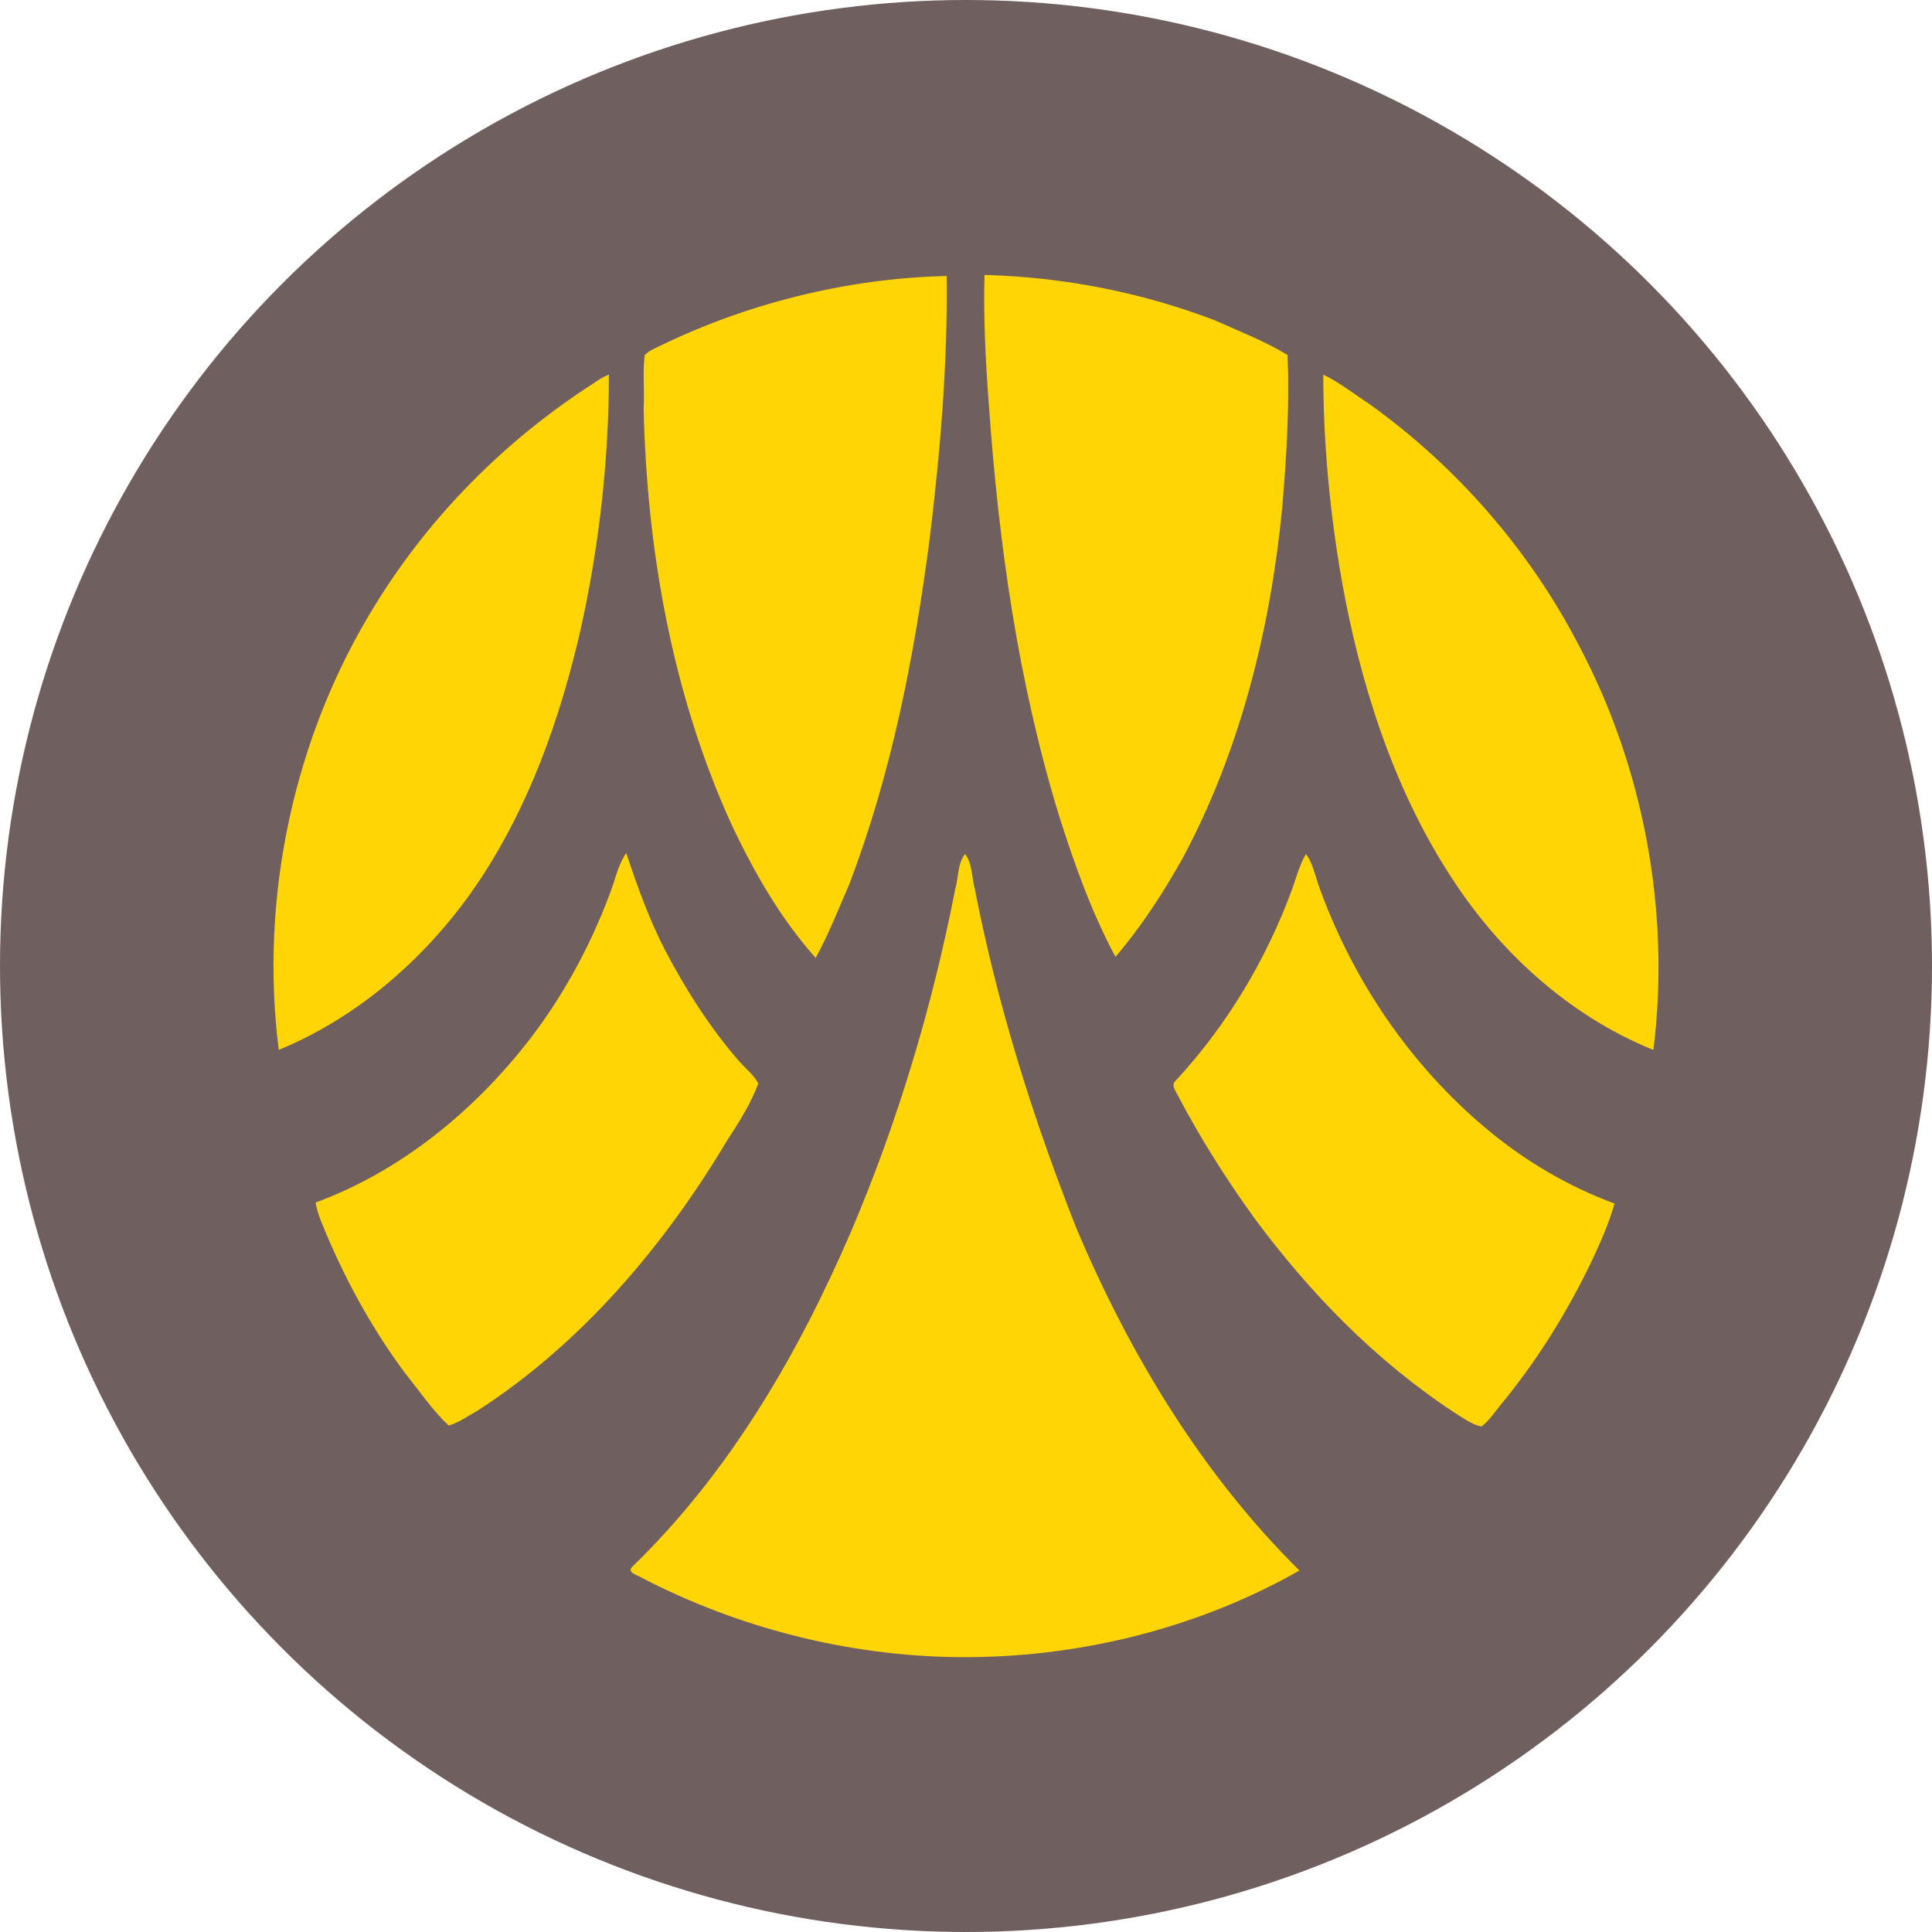 <?xml version="1.0" encoding="utf-8"?>
<!-- Generator: Adobe Illustrator 24.2.3, SVG Export Plug-In . SVG Version: 6.00 Build 0)  -->
<svg version="1.1" xmlns="http://www.w3.org/2000/svg" xmlns:xlink="http://www.w3.org/1999/xlink" x="0px" y="0px"
	 viewBox="0 0 300 300" style="enable-background:new 0 0 300 300;" xml:space="preserve">
<style type="text/css">
	.st0{fill:#705F5F;}
	.st1{fill:#FFD505;}
</style>
<g id="Layer_2">
	<circle class="st0" cx="150" cy="150" r="150"/>
</g>
<g id="Layer_3">
	<g>
		<path class="st1" d="M113.38,127.57c3.53,7.56,7.73,14.96,13.28,21.18c2.02-3.7,3.53-7.56,5.21-11.43
			c6.55-17.14,10.08-35.29,12.44-53.28c1.68-13.61,2.86-27.56,2.69-41.18c-15.63,0.34-31.6,4.37-45.71,11.43
			c-0.34,0.17-0.84,0.5-1.18,0.84c-0.34,2.69,0,5.55-0.17,8.24C100.44,85.22,104.3,107.4,113.38,127.57z"/>
		<path class="st1" d="M164.47,126.73c2.35,7.4,5.04,14.96,8.74,21.85c4.03-4.71,7.4-9.92,10.42-15.29
			c8.91-16.64,13.61-35.46,15.46-54.29c0.67-7.9,1.18-15.97,0.84-23.87c-3.53-2.18-7.56-3.7-11.26-5.38
			c-11.43-4.37-23.53-6.72-35.8-7.06c-0.17,6.72,0.17,13.45,0.67,20C155.06,84.38,158.08,105.89,164.47,126.73z"/>
		<path class="st1" d="M74.05,137.32c8.07-11.93,12.94-25.71,16.13-39.66c2.86-12.94,4.37-26.22,4.37-39.5
			c-0.84,0.34-1.68,0.84-2.35,1.34c-13.61,8.74-25.38,20.5-33.95,34.45c-12.61,20.34-17.98,45.38-14.96,69.08
			C55.9,157.82,66.49,148.41,74.05,137.32z"/>
		<path class="st1" d="M244.97,99.84c-7.56-14.45-18.66-27.23-31.93-36.81c-2.52-1.68-4.87-3.53-7.56-4.87
			c0,10.59,1.01,21.34,2.86,31.93c2.86,15.97,7.9,31.93,16.64,45.55c7.56,11.93,18.49,22.02,31.76,27.4
			C259.43,141.52,255.23,119,244.97,99.84z"/>
		<path class="st1" d="M117.75,168.25c-0.67-1.34-2.02-2.35-3.03-3.53c-4.54-5.21-8.24-11.09-11.43-17.14
			c-2.52-4.87-4.37-10.08-6.05-15.13c-1.01,1.51-1.51,3.19-2.02,4.87c-3.03,8.57-7.39,16.81-12.94,24.03
			c-8.57,11.09-20,20.5-33.28,25.38c0.17,1.01,0.5,2.02,0.84,2.86c3.36,8.4,7.73,16.47,13.11,23.7c2.18,2.69,4.2,5.71,6.72,8.07
			c1.68-0.5,3.03-1.51,4.54-2.35c16.13-10.42,28.91-25.55,38.66-41.85C114.72,174.3,116.57,171.44,117.75,168.25z"/>
		<path class="st1" d="M151.36,137.99c-0.5-1.85-0.34-3.87-1.51-5.38c-1.18,1.51-1.01,3.7-1.51,5.38
			c-3.53,18.15-8.91,36.13-16.13,53.11c-8.24,19.16-18.99,37.65-34.12,52.27c-0.67,0.84,0.84,1.18,1.34,1.51
			c15.13,7.9,32.27,12.27,49.41,12.44c18.32,0.17,36.97-4.37,52.94-13.45c-15.13-14.96-26.39-33.61-34.62-53.11
			C160.44,173.79,154.89,156.14,151.36,137.99z"/>
		<path class="st1" d="M204.64,137.15c-0.5-1.51-0.84-3.19-1.85-4.54c-1.01,1.68-1.51,3.7-2.18,5.55
			c-4.03,10.92-10.08,21.01-17.98,29.58c-0.84,0.67-0.17,1.51,0.17,2.18c3.53,6.72,7.56,13.11,11.93,19.16
			c8.57,11.6,18.82,22.18,31.09,30.25c1.34,0.84,2.69,1.85,4.2,2.18c1.18-0.84,2.02-2.18,2.86-3.19
			c5.71-6.89,10.42-14.45,14.29-22.52c1.34-2.86,2.69-5.88,3.53-8.91c-7.23-2.69-13.78-6.55-19.66-11.43
			C218.92,165.39,209.85,151.94,204.64,137.15z"/>
	</g>
</g>
</svg>
